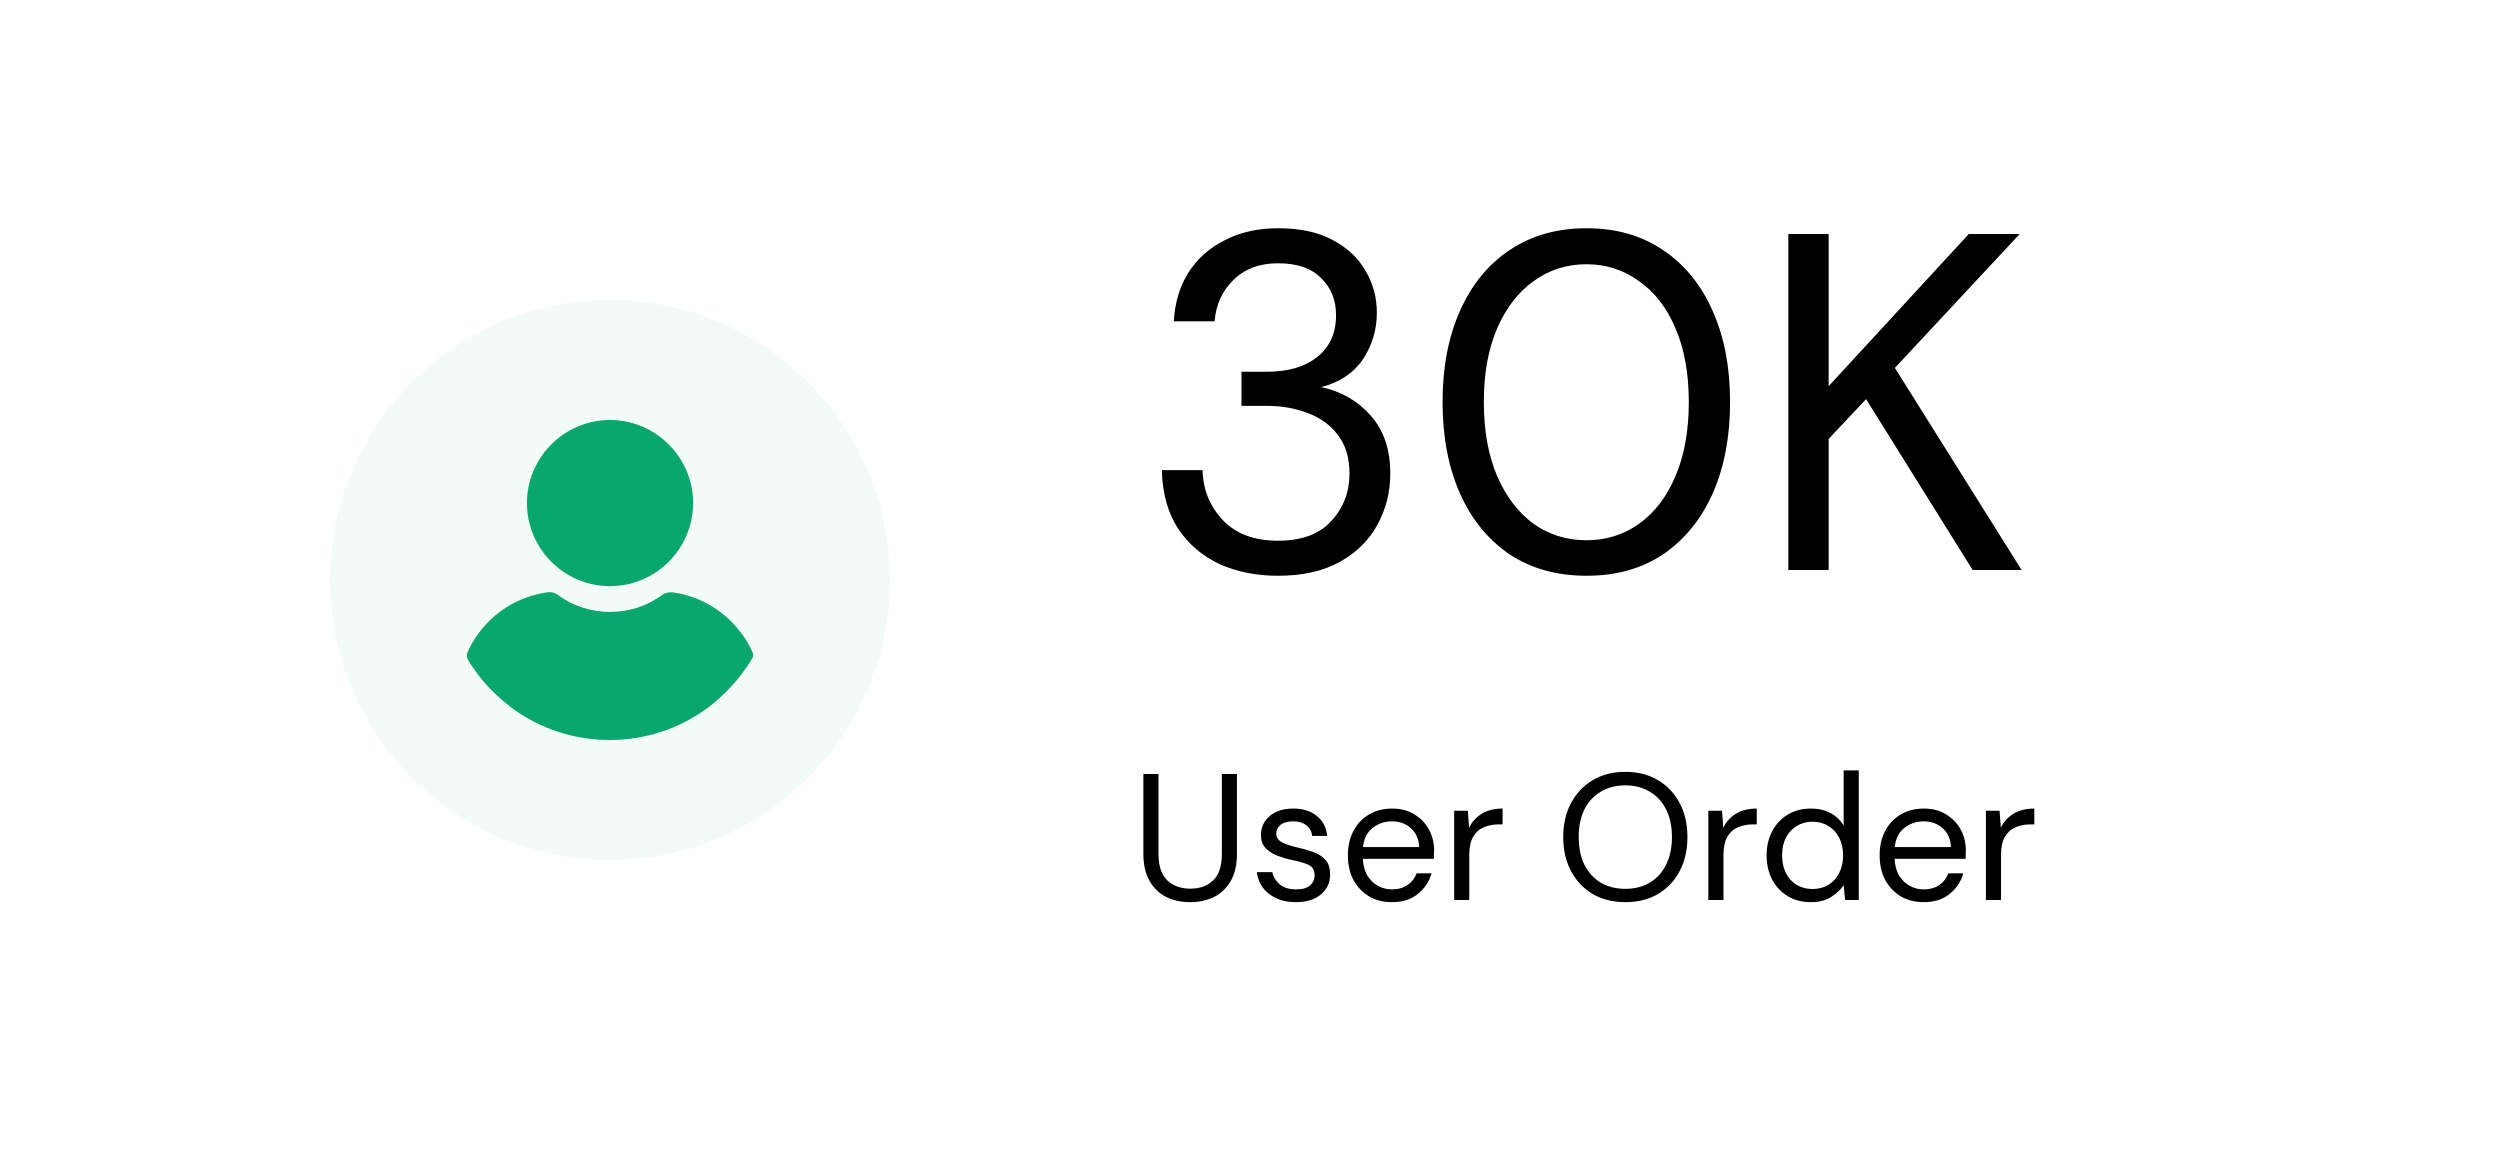 <svg width="250" height="116" viewBox="0 0 250 116" fill="none" xmlns="http://www.w3.org/2000/svg">
<rect width="250" height="116" fill="white"/>
<path d="M118.999 90.216C118.135 90.216 117.349 90.048 116.641 89.712C115.945 89.364 115.387 88.83 114.967 88.11C114.547 87.39 114.337 86.472 114.337 85.356V77.4H115.849V85.374C115.849 86.598 116.143 87.486 116.731 88.038C117.319 88.59 118.087 88.866 119.035 88.866C119.983 88.866 120.745 88.59 121.321 88.038C121.897 87.486 122.185 86.598 122.185 85.374V77.4H123.697V85.356C123.697 86.472 123.487 87.39 123.067 88.11C122.647 88.83 122.083 89.364 121.375 89.712C120.667 90.048 119.875 90.216 118.999 90.216ZM129.588 90.216C128.52 90.216 127.632 89.946 126.924 89.406C126.216 88.866 125.802 88.134 125.682 87.21H127.23C127.326 87.678 127.572 88.086 127.968 88.434C128.376 88.77 128.922 88.938 129.606 88.938C130.242 88.938 130.71 88.806 131.01 88.542C131.31 88.266 131.46 87.942 131.46 87.57C131.46 87.03 131.262 86.67 130.866 86.49C130.482 86.31 129.936 86.148 129.228 86.004C128.748 85.908 128.268 85.77 127.788 85.59C127.308 85.41 126.906 85.158 126.582 84.834C126.258 84.498 126.096 84.06 126.096 83.52C126.096 82.74 126.384 82.104 126.96 81.612C127.548 81.108 128.34 80.856 129.336 80.856C130.284 80.856 131.058 81.096 131.658 81.576C132.27 82.044 132.624 82.716 132.72 83.592H131.226C131.166 83.136 130.968 82.782 130.632 82.53C130.308 82.266 129.87 82.134 129.318 82.134C128.778 82.134 128.358 82.248 128.058 82.476C127.77 82.704 127.626 83.004 127.626 83.376C127.626 83.736 127.812 84.018 128.184 84.222C128.568 84.426 129.084 84.6 129.732 84.744C130.284 84.864 130.806 85.014 131.298 85.194C131.802 85.362 132.21 85.62 132.522 85.968C132.846 86.304 133.008 86.796 133.008 87.444C133.02 88.248 132.714 88.914 132.09 89.442C131.478 89.958 130.644 90.216 129.588 90.216ZM139.182 90.216C138.33 90.216 137.574 90.024 136.914 89.64C136.254 89.244 135.732 88.698 135.348 88.002C134.976 87.306 134.79 86.484 134.79 85.536C134.79 84.6 134.976 83.784 135.348 83.088C135.72 82.38 136.236 81.834 136.896 81.45C137.568 81.054 138.342 80.856 139.218 80.856C140.082 80.856 140.826 81.054 141.45 81.45C142.086 81.834 142.572 82.344 142.908 82.98C143.244 83.616 143.412 84.3 143.412 85.032C143.412 85.164 143.406 85.296 143.394 85.428C143.394 85.56 143.394 85.71 143.394 85.878H136.284C136.32 86.562 136.476 87.132 136.752 87.588C137.04 88.032 137.394 88.368 137.814 88.596C138.246 88.824 138.702 88.938 139.182 88.938C139.806 88.938 140.328 88.794 140.748 88.506C141.168 88.218 141.474 87.828 141.666 87.336H143.16C142.92 88.164 142.458 88.854 141.774 89.406C141.102 89.946 140.238 90.216 139.182 90.216ZM139.182 82.134C138.462 82.134 137.82 82.356 137.256 82.8C136.704 83.232 136.386 83.868 136.302 84.708H141.918C141.882 83.904 141.606 83.274 141.09 82.818C140.574 82.362 139.938 82.134 139.182 82.134ZM145.416 90V81.072H146.784L146.91 82.782C147.186 82.194 147.606 81.726 148.17 81.378C148.734 81.03 149.43 80.856 150.258 80.856V82.44H149.844C149.316 82.44 148.83 82.536 148.386 82.728C147.942 82.908 147.588 83.22 147.324 83.664C147.06 84.108 146.928 84.72 146.928 85.5V90H145.416ZM162.533 90.216C161.297 90.216 160.211 89.946 159.275 89.406C158.351 88.854 157.625 88.086 157.097 87.102C156.581 86.118 156.323 84.984 156.323 83.7C156.323 82.416 156.581 81.288 157.097 80.316C157.625 79.332 158.351 78.564 159.275 78.012C160.211 77.46 161.297 77.184 162.533 77.184C163.781 77.184 164.867 77.46 165.791 78.012C166.727 78.564 167.453 79.332 167.969 80.316C168.485 81.288 168.743 82.416 168.743 83.7C168.743 84.984 168.485 86.118 167.969 87.102C167.453 88.086 166.727 88.854 165.791 89.406C164.867 89.946 163.781 90.216 162.533 90.216ZM162.533 88.884C163.457 88.884 164.267 88.68 164.963 88.272C165.671 87.852 166.217 87.258 166.601 86.49C166.997 85.71 167.195 84.78 167.195 83.7C167.195 82.62 166.997 81.696 166.601 80.928C166.217 80.16 165.671 79.572 164.963 79.164C164.267 78.744 163.457 78.534 162.533 78.534C161.609 78.534 160.793 78.744 160.085 79.164C159.389 79.572 158.843 80.16 158.447 80.928C158.063 81.696 157.871 82.62 157.871 83.7C157.871 84.78 158.063 85.71 158.447 86.49C158.843 87.258 159.389 87.852 160.085 88.272C160.793 88.68 161.609 88.884 162.533 88.884ZM170.834 90V81.072H172.202L172.328 82.782C172.604 82.194 173.024 81.726 173.588 81.378C174.152 81.03 174.848 80.856 175.676 80.856V82.44H175.262C174.734 82.44 174.248 82.536 173.804 82.728C173.36 82.908 173.006 83.22 172.742 83.664C172.478 84.108 172.346 84.72 172.346 85.5V90H170.834ZM181.089 90.216C180.201 90.216 179.421 90.012 178.749 89.604C178.089 89.196 177.573 88.638 177.201 87.93C176.841 87.222 176.661 86.418 176.661 85.518C176.661 84.618 176.847 83.82 177.219 83.124C177.591 82.416 178.107 81.864 178.767 81.468C179.427 81.06 180.207 80.856 181.107 80.856C181.839 80.856 182.487 81.006 183.051 81.306C183.615 81.606 184.053 82.026 184.365 82.566V77.04H185.877V90H184.509L184.365 88.524C184.077 88.956 183.663 89.346 183.123 89.694C182.583 90.042 181.905 90.216 181.089 90.216ZM181.251 88.902C181.851 88.902 182.379 88.764 182.835 88.488C183.303 88.2 183.663 87.804 183.915 87.3C184.179 86.796 184.311 86.208 184.311 85.536C184.311 84.864 184.179 84.276 183.915 83.772C183.663 83.268 183.303 82.878 182.835 82.602C182.379 82.314 181.851 82.17 181.251 82.17C180.663 82.17 180.135 82.314 179.667 82.602C179.211 82.878 178.851 83.268 178.587 83.772C178.335 84.276 178.209 84.864 178.209 85.536C178.209 86.208 178.335 86.796 178.587 87.3C178.851 87.804 179.211 88.2 179.667 88.488C180.135 88.764 180.663 88.902 181.251 88.902ZM192.356 90.216C191.504 90.216 190.748 90.024 190.088 89.64C189.428 89.244 188.906 88.698 188.522 88.002C188.15 87.306 187.964 86.484 187.964 85.536C187.964 84.6 188.15 83.784 188.522 83.088C188.894 82.38 189.41 81.834 190.07 81.45C190.742 81.054 191.516 80.856 192.392 80.856C193.256 80.856 194 81.054 194.624 81.45C195.26 81.834 195.746 82.344 196.082 82.98C196.418 83.616 196.586 84.3 196.586 85.032C196.586 85.164 196.58 85.296 196.568 85.428C196.568 85.56 196.568 85.71 196.568 85.878H189.458C189.494 86.562 189.65 87.132 189.926 87.588C190.214 88.032 190.568 88.368 190.988 88.596C191.42 88.824 191.876 88.938 192.356 88.938C192.98 88.938 193.502 88.794 193.922 88.506C194.342 88.218 194.648 87.828 194.84 87.336H196.334C196.094 88.164 195.632 88.854 194.948 89.406C194.276 89.946 193.412 90.216 192.356 90.216ZM192.356 82.134C191.636 82.134 190.994 82.356 190.43 82.8C189.878 83.232 189.56 83.868 189.476 84.708H195.092C195.056 83.904 194.78 83.274 194.264 82.818C193.748 82.362 193.112 82.134 192.356 82.134ZM198.59 90V81.072H199.958L200.084 82.782C200.36 82.194 200.78 81.726 201.344 81.378C201.908 81.03 202.604 80.856 203.432 80.856V82.44H203.018C202.49 82.44 202.004 82.536 201.56 82.728C201.116 82.908 200.762 83.22 200.498 83.664C200.234 84.108 200.102 84.72 200.102 85.5V90H198.59Z" fill="black"/>
<path d="M127.797 57.576C125.653 57.576 123.717 57.192 121.989 56.424C120.261 55.624 118.869 54.44 117.813 52.872C116.789 51.304 116.245 49.352 116.181 47.016H120.261C120.293 48.936 120.965 50.6 122.277 52.008C123.589 53.384 125.429 54.072 127.797 54.072C130.165 54.072 131.941 53.416 133.125 52.104C134.341 50.792 134.949 49.208 134.949 47.352C134.949 45.784 134.565 44.504 133.797 43.512C133.061 42.52 132.053 41.784 130.773 41.304C129.525 40.824 128.149 40.584 126.645 40.584H124.149V37.176H126.645C128.821 37.176 130.517 36.68 131.733 35.688C132.981 34.696 133.605 33.304 133.605 31.512C133.605 30.008 133.109 28.776 132.117 27.816C131.157 26.824 129.717 26.328 127.797 26.328C125.941 26.328 124.453 26.888 123.333 28.008C122.213 29.096 121.589 30.472 121.461 32.136H117.381C117.477 30.312 117.957 28.696 118.821 27.288C119.717 25.88 120.933 24.792 122.469 24.024C124.005 23.224 125.781 22.824 127.797 22.824C129.973 22.824 131.781 23.208 133.221 23.976C134.693 24.744 135.797 25.768 136.533 27.048C137.301 28.328 137.685 29.736 137.685 31.272C137.685 32.968 137.221 34.52 136.293 35.928C135.365 37.304 133.973 38.232 132.117 38.712C134.101 39.128 135.749 40.072 137.061 41.544C138.373 43.016 139.029 44.952 139.029 47.352C139.029 49.208 138.597 50.92 137.733 52.488C136.901 54.024 135.653 55.256 133.989 56.184C132.325 57.112 130.261 57.576 127.797 57.576ZM158.656 57.576C155.68 57.576 153.104 56.856 150.928 55.416C148.784 53.944 147.136 51.912 145.984 49.32C144.832 46.696 144.256 43.656 144.256 40.2C144.256 36.744 144.832 33.72 145.984 31.128C147.136 28.504 148.784 26.472 150.928 25.032C153.104 23.56 155.68 22.824 158.656 22.824C161.632 22.824 164.192 23.56 166.336 25.032C168.48 26.472 170.128 28.504 171.28 31.128C172.432 33.72 173.008 36.744 173.008 40.2C173.008 43.656 172.432 46.696 171.28 49.32C170.128 51.912 168.48 53.944 166.336 55.416C164.192 56.856 161.632 57.576 158.656 57.576ZM158.656 54.024C160.608 54.024 162.352 53.48 163.888 52.392C165.456 51.272 166.672 49.688 167.536 47.64C168.432 45.56 168.88 43.08 168.88 40.2C168.88 37.32 168.432 34.856 167.536 32.808C166.672 30.76 165.456 29.192 163.888 28.104C162.352 26.984 160.608 26.424 158.656 26.424C156.672 26.424 154.912 26.984 153.376 28.104C151.84 29.192 150.624 30.76 149.728 32.808C148.832 34.856 148.384 37.32 148.384 40.2C148.384 43.08 148.832 45.56 149.728 47.64C150.624 49.688 151.84 51.272 153.376 52.392C154.912 53.48 156.672 54.024 158.656 54.024ZM178.833 57V23.4H182.865V38.616L196.881 23.4H201.969L189.489 36.792L202.161 57H197.265L186.609 39.912L182.865 43.896V57H178.833Z" fill="black"/>
<circle cx="61" cy="58" r="28" fill="#F3FBF8"/>
<g clip-path="url(#clip0_32_160)">
<path d="M61.002 42C56.431 42 52.694 45.737 52.694 50.308C52.694 54.88 56.431 58.617 61.002 58.617C65.574 58.617 69.311 54.88 69.311 50.308C69.311 45.737 65.574 42 61.002 42Z" fill="#09A66D"/>
<path d="M75.261 65.256C75.043 64.712 74.753 64.204 74.426 63.733C72.757 61.265 70.181 59.633 67.279 59.234C66.916 59.197 66.517 59.27 66.227 59.487C64.703 60.612 62.889 61.193 61.002 61.193C59.116 61.193 57.302 60.612 55.778 59.487C55.487 59.27 55.088 59.161 54.726 59.234C51.823 59.633 49.211 61.265 47.578 63.733C47.252 64.204 46.961 64.748 46.744 65.256C46.635 65.474 46.671 65.728 46.78 65.946C47.07 66.454 47.433 66.962 47.76 67.397C48.267 68.086 48.812 68.703 49.429 69.284C49.937 69.791 50.517 70.263 51.097 70.735C53.964 72.875 57.41 74 60.966 74C64.522 74 67.968 72.875 70.835 70.735C71.415 70.299 71.995 69.791 72.503 69.284C73.084 68.703 73.664 68.086 74.172 67.397C74.535 66.925 74.862 66.454 75.152 65.946C75.333 65.728 75.37 65.474 75.261 65.256Z" fill="#09A66D"/>
</g>
<defs>
<clipPath id="clip0_32_160">
<rect width="32" height="32" fill="white" transform="translate(45 42)"/>
</clipPath>
</defs>
</svg>
